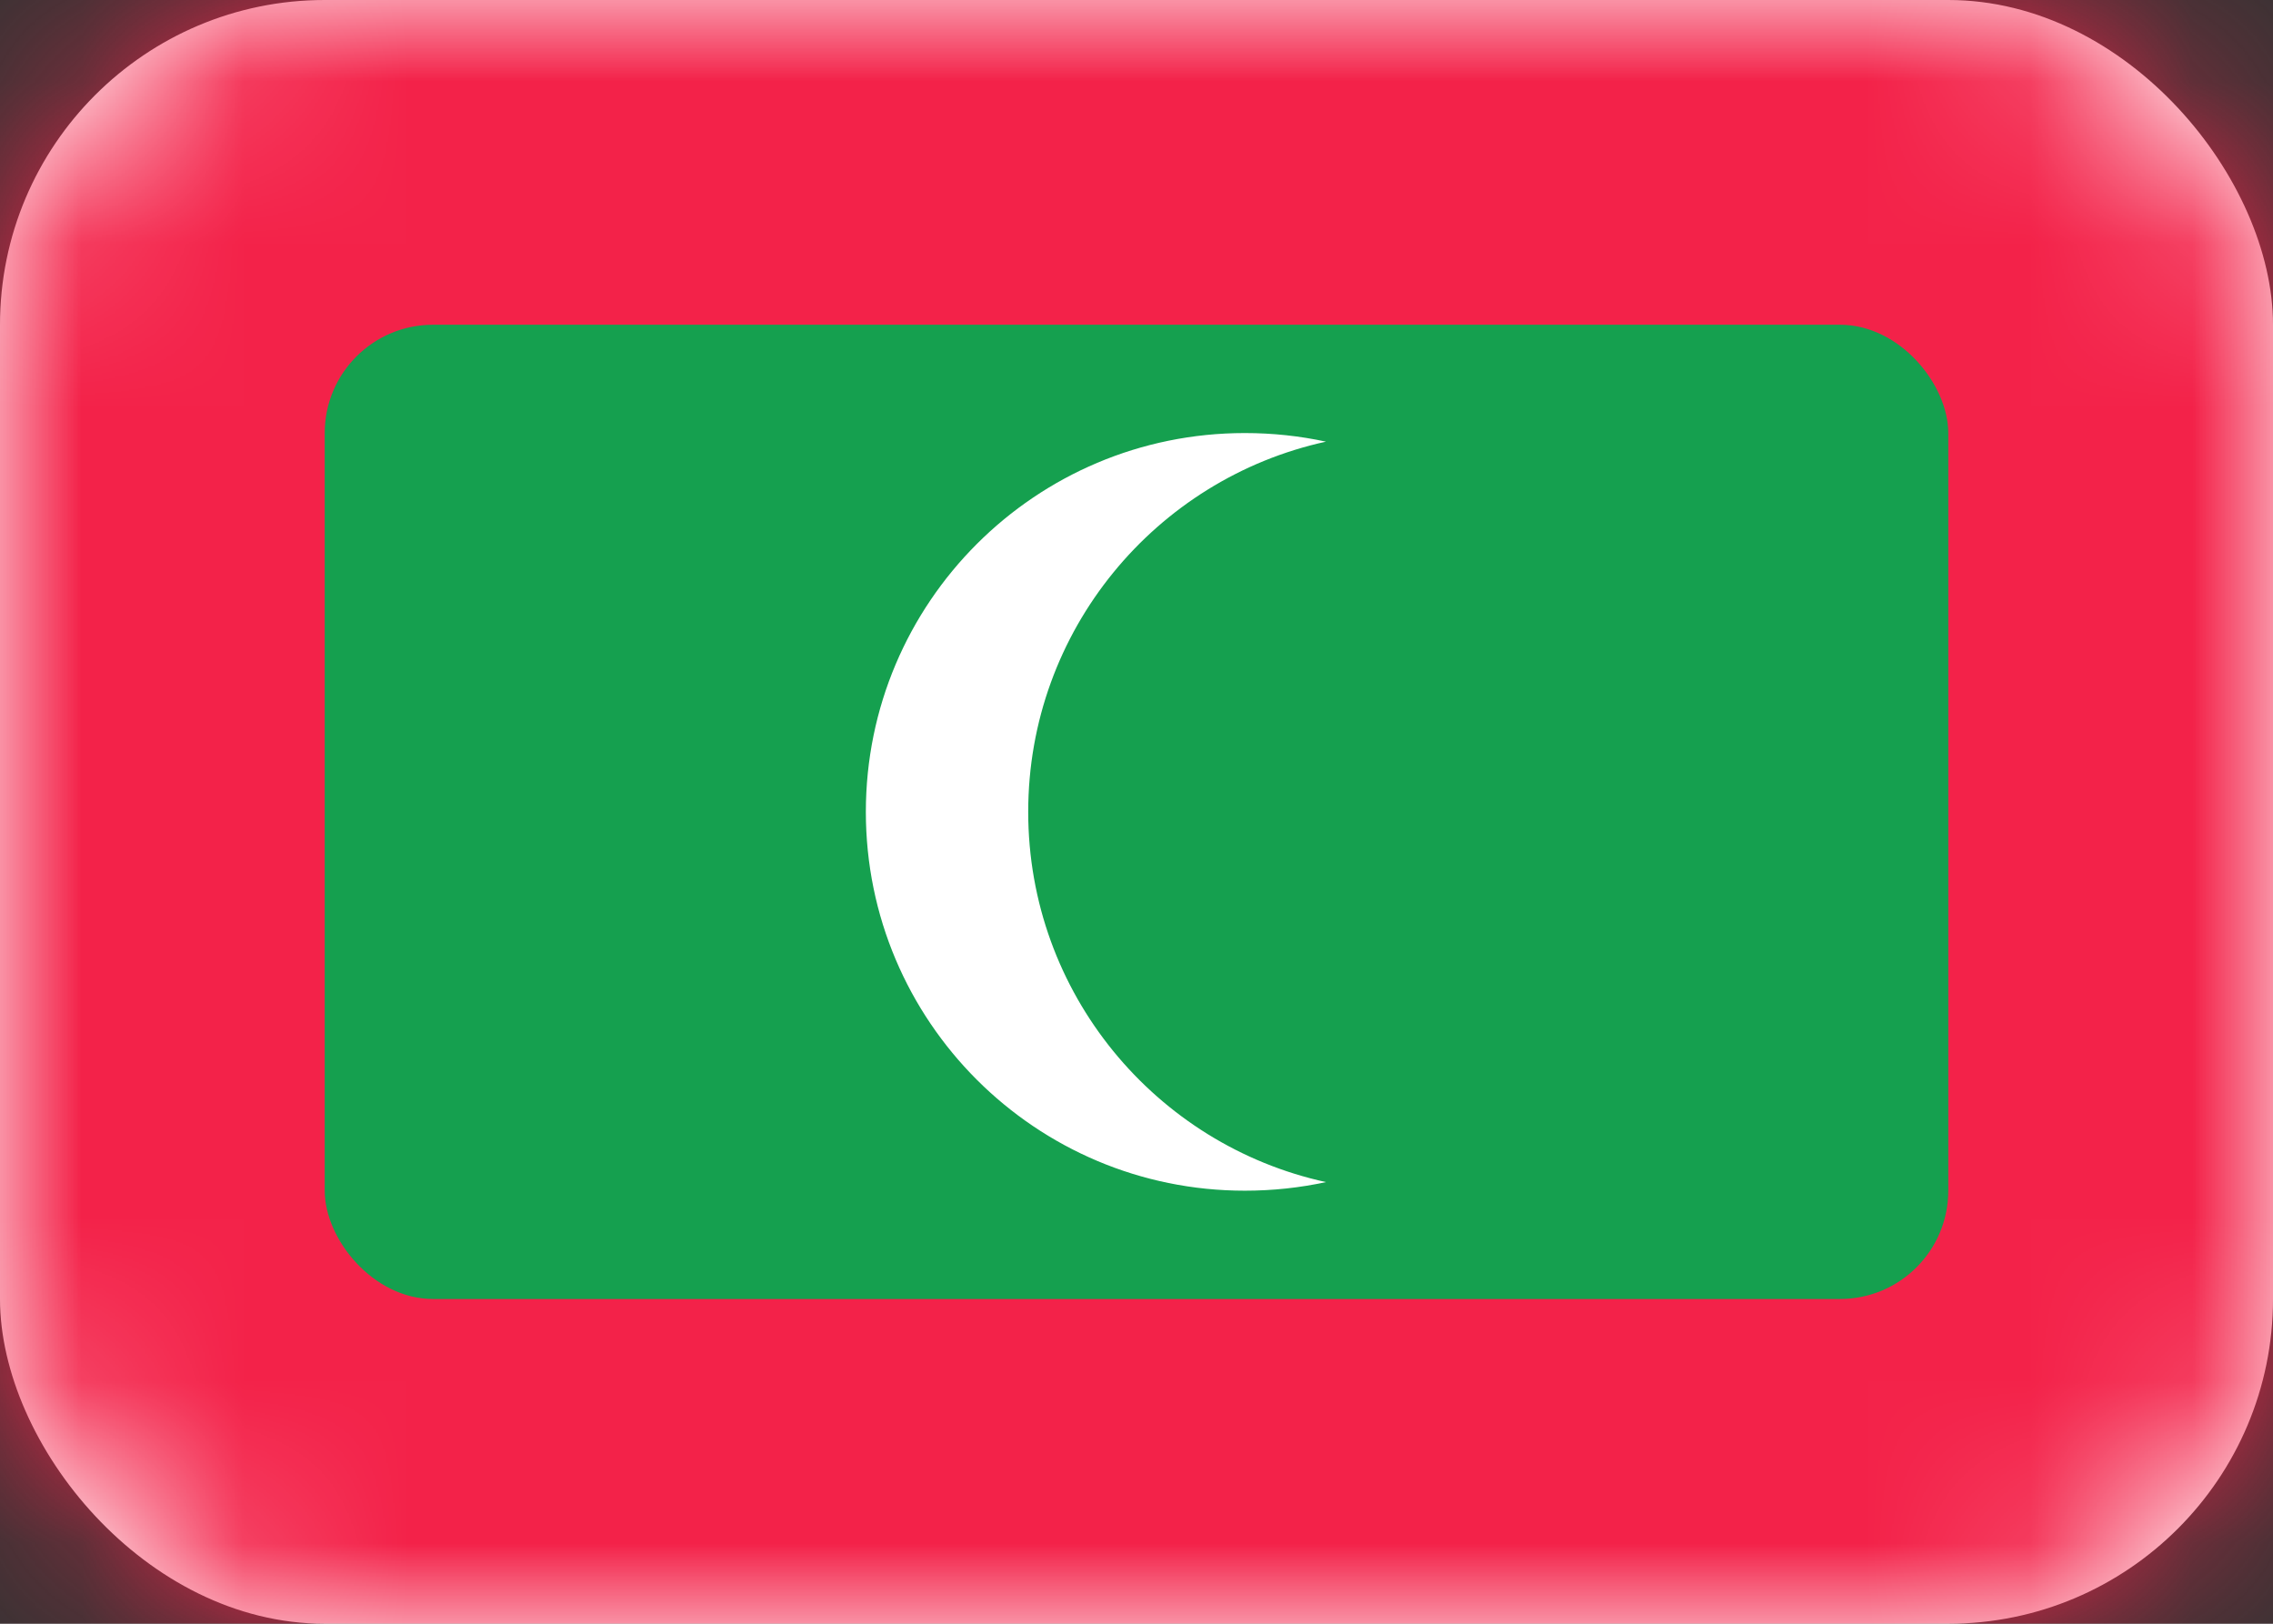 <svg width="14" height="10" viewBox="0 0 14 10" fill="none" xmlns="http://www.w3.org/2000/svg">
<rect x="0" y="0" width="14" height="10" fill="#333333" stroke="none"/>
<rect width="14" height="10" rx="2" fill="white"/>
<mask id="mask0_142:66" style="mask-type:alpha" maskUnits="userSpaceOnUse" x="0" y="0" width="14" height="10">
<rect width="14" height="10" rx="2" fill="white"/>
</mask>
<g mask="url(#mask0_142:66)">
<rect width="14" height="10" fill="#F32249"/>
<rect x="2" y="2" width="10" height="6" rx="0.667" fill="#15A04F"/>
<path fill-rule="evenodd" clip-rule="evenodd" d="M8.167 7.28C8.006 7.315 7.838 7.333 7.667 7.333C6.378 7.333 5.333 6.289 5.333 5C5.333 3.711 6.378 2.667 7.667 2.667C7.838 2.667 8.006 2.685 8.167 2.72C7.118 2.949 6.333 3.883 6.333 5C6.333 6.117 7.118 7.051 8.167 7.28Z" fill="white"/>
</g>
</svg>

